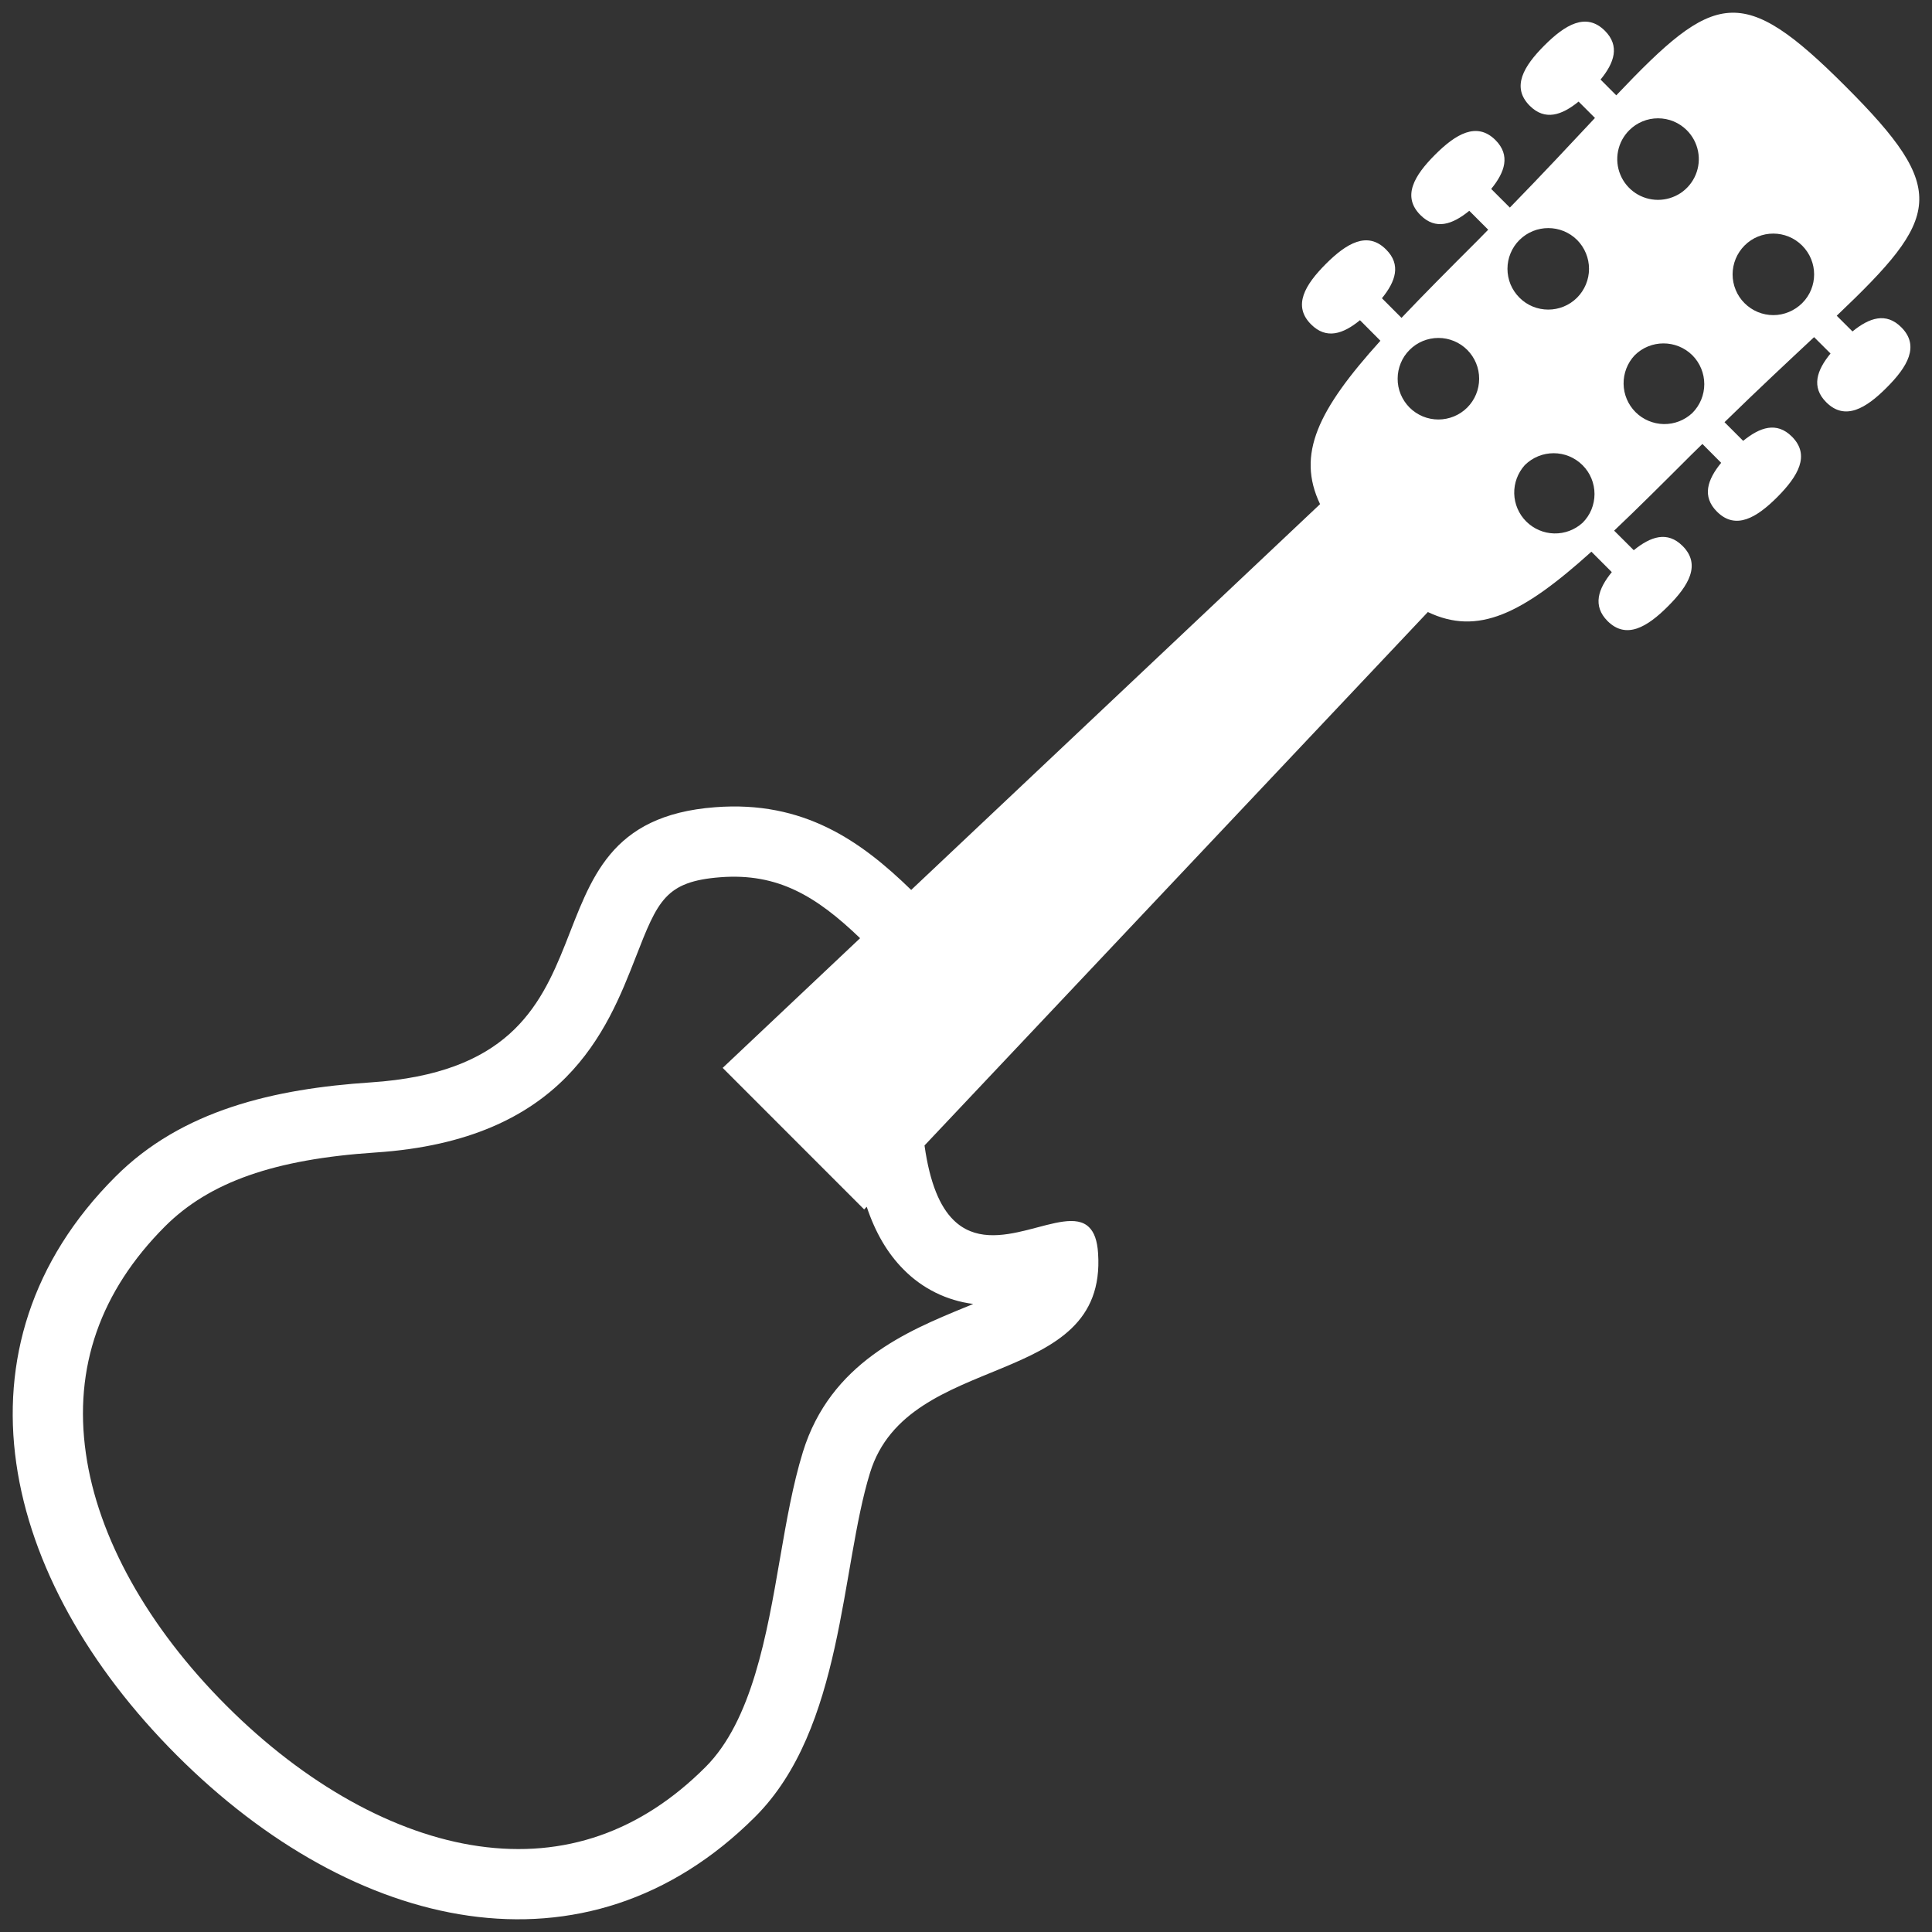 <svg width="38" height="38" viewBox="0 0 38 38" fill="none" xmlns="http://www.w3.org/2000/svg">
<rect x="0" y="0" width="38" height="38" fill="#333333" stroke="none"/>
<path d="M36.436 6.519L36.126 6.21C38.167 4.27 38.349 3.747 36.301 1.7C34.253 -0.35 33.729 -0.167 31.79 1.875L31.481 1.565C31.752 1.234 31.865 0.904 31.566 0.605C31.197 0.237 30.784 0.486 30.376 0.894C29.969 1.302 29.721 1.713 30.088 2.08C30.388 2.38 30.717 2.268 31.049 1.998L31.371 2.32C30.901 2.822 30.354 3.409 29.697 4.083L29.33 3.716C29.601 3.384 29.712 3.055 29.414 2.755C29.046 2.389 28.633 2.636 28.227 3.042C27.818 3.451 27.57 3.863 27.939 4.231C28.238 4.53 28.567 4.417 28.899 4.146L29.271 4.518C29.199 4.59 29.135 4.657 29.061 4.732C28.488 5.304 27.993 5.802 27.566 6.252L27.181 5.866C27.451 5.534 27.562 5.205 27.262 4.907C26.895 4.539 26.482 4.786 26.076 5.193C25.669 5.602 25.419 6.014 25.788 6.381C26.088 6.681 26.417 6.57 26.749 6.298L27.151 6.702C25.92 8.065 25.497 8.935 25.964 9.916L17.922 17.504C16.931 16.54 15.807 15.743 14.066 15.877C9.901 16.192 12.631 20.934 7.297 21.289C5.389 21.415 3.578 21.833 2.268 23.146C-1.063 26.477 0.002 31.048 3.477 34.524C6.951 37.999 11.523 39.062 14.854 35.733C16.591 33.997 16.532 30.848 17.113 28.966C17.862 26.534 21.777 27.357 21.598 24.652C21.582 24.397 21.52 24.236 21.422 24.14C20.936 23.653 19.571 24.813 18.75 23.992C18.492 23.736 18.29 23.283 18.184 22.53L28.084 12.038C29.066 12.506 29.936 12.082 31.301 10.851L31.702 11.253C31.431 11.585 31.321 11.915 31.618 12.215C31.986 12.582 32.399 12.334 32.807 11.925C33.214 11.519 33.462 11.106 33.094 10.738C32.794 10.439 32.466 10.552 32.134 10.822L31.748 10.437C32.199 10.01 32.696 9.515 33.269 8.942C33.343 8.868 33.411 8.804 33.484 8.732L33.853 9.103C33.582 9.435 33.471 9.764 33.771 10.064C34.139 10.431 34.551 10.183 34.958 9.776C35.363 9.368 35.612 8.955 35.245 8.588C34.946 8.289 34.617 8.401 34.286 8.671L33.919 8.304C34.592 7.647 35.179 7.1 35.681 6.631L36.004 6.953C35.732 7.285 35.621 7.614 35.921 7.913C36.289 8.28 36.701 8.033 37.107 7.625C37.516 7.217 37.764 6.804 37.396 6.437C37.096 6.137 36.767 6.249 36.436 6.519ZM19.142 25.647C19.086 25.672 19.028 25.695 18.966 25.72C17.857 26.177 16.334 26.801 15.792 28.558C15.594 29.2 15.47 29.912 15.339 30.668C15.082 32.157 14.789 33.843 13.877 34.755C12.603 36.03 11.103 36.552 9.416 36.312C7.764 36.077 6.001 35.096 4.452 33.547C2.904 31.998 1.922 30.236 1.689 28.585C1.447 26.898 1.972 25.398 3.244 24.123C4.118 23.25 5.396 22.8 7.389 22.668C11.099 22.422 11.943 20.262 12.502 18.832C12.938 17.714 13.086 17.337 14.171 17.254C15.301 17.168 16.057 17.628 16.917 18.453L14.214 21.004L16.997 23.788L17.047 23.735C17.217 24.243 17.455 24.651 17.773 24.97C18.14 25.343 18.622 25.582 19.142 25.647ZM28.858 8.017C28.784 8.091 28.695 8.15 28.598 8.19C28.5 8.23 28.396 8.251 28.291 8.251C28.186 8.251 28.081 8.23 27.984 8.19C27.887 8.149 27.798 8.09 27.724 8.016C27.65 7.941 27.591 7.853 27.55 7.755C27.51 7.658 27.489 7.554 27.49 7.448C27.49 7.343 27.511 7.239 27.551 7.142C27.591 7.044 27.65 6.956 27.725 6.882C27.875 6.731 28.079 6.647 28.292 6.647C28.505 6.647 28.709 6.732 28.859 6.882C29.009 7.033 29.094 7.237 29.093 7.45C29.093 7.662 29.009 7.866 28.858 8.017ZM29.885 4.721C30.199 4.408 30.706 4.408 31.021 4.721C31.17 4.872 31.254 5.076 31.254 5.288C31.254 5.5 31.169 5.704 31.019 5.855C30.705 6.168 30.197 6.167 29.886 5.855C29.811 5.78 29.752 5.692 29.711 5.595C29.671 5.498 29.65 5.393 29.65 5.288C29.65 5.183 29.67 5.078 29.711 4.981C29.751 4.884 29.81 4.795 29.885 4.721ZM31.127 10.283C30.974 10.422 30.774 10.497 30.567 10.492C30.361 10.487 30.165 10.402 30.019 10.257C29.873 10.111 29.788 9.914 29.783 9.708C29.778 9.502 29.853 9.301 29.991 9.148C30.306 8.836 30.813 8.836 31.127 9.15C31.201 9.224 31.261 9.312 31.301 9.41C31.341 9.507 31.362 9.611 31.362 9.717C31.362 9.822 31.341 9.926 31.301 10.024C31.261 10.121 31.201 10.209 31.127 10.283ZM32.045 2.562C32.119 2.487 32.208 2.428 32.305 2.388C32.402 2.347 32.507 2.327 32.612 2.327C32.717 2.327 32.822 2.348 32.919 2.388C33.016 2.429 33.104 2.488 33.179 2.563C33.291 2.675 33.367 2.818 33.398 2.974C33.429 3.129 33.413 3.29 33.352 3.437C33.291 3.583 33.188 3.709 33.056 3.797C32.924 3.884 32.769 3.931 32.61 3.931C32.452 3.931 32.297 3.884 32.165 3.796C32.033 3.707 31.93 3.582 31.87 3.435C31.809 3.289 31.794 3.127 31.825 2.972C31.856 2.816 31.933 2.674 32.045 2.562ZM33.286 8.123C33.134 8.266 32.933 8.344 32.724 8.341C32.516 8.337 32.316 8.253 32.169 8.106C32.021 7.958 31.937 7.759 31.934 7.551C31.931 7.342 32.009 7.14 32.152 6.988C32.464 6.677 32.972 6.676 33.287 6.988C33.437 7.139 33.521 7.343 33.521 7.556C33.521 7.768 33.437 7.972 33.286 8.123ZM35.446 5.963C35.371 6.037 35.283 6.096 35.186 6.136C35.089 6.177 34.984 6.198 34.879 6.198C34.774 6.198 34.67 6.177 34.573 6.137C34.475 6.096 34.387 6.037 34.313 5.963C34.238 5.889 34.179 5.8 34.139 5.703C34.099 5.606 34.078 5.502 34.078 5.397C34.078 5.292 34.099 5.187 34.139 5.09C34.179 4.993 34.238 4.905 34.312 4.83C34.625 4.515 35.133 4.517 35.446 4.83C35.759 5.144 35.761 5.649 35.446 5.963Z" fill="white"/>
</svg>
